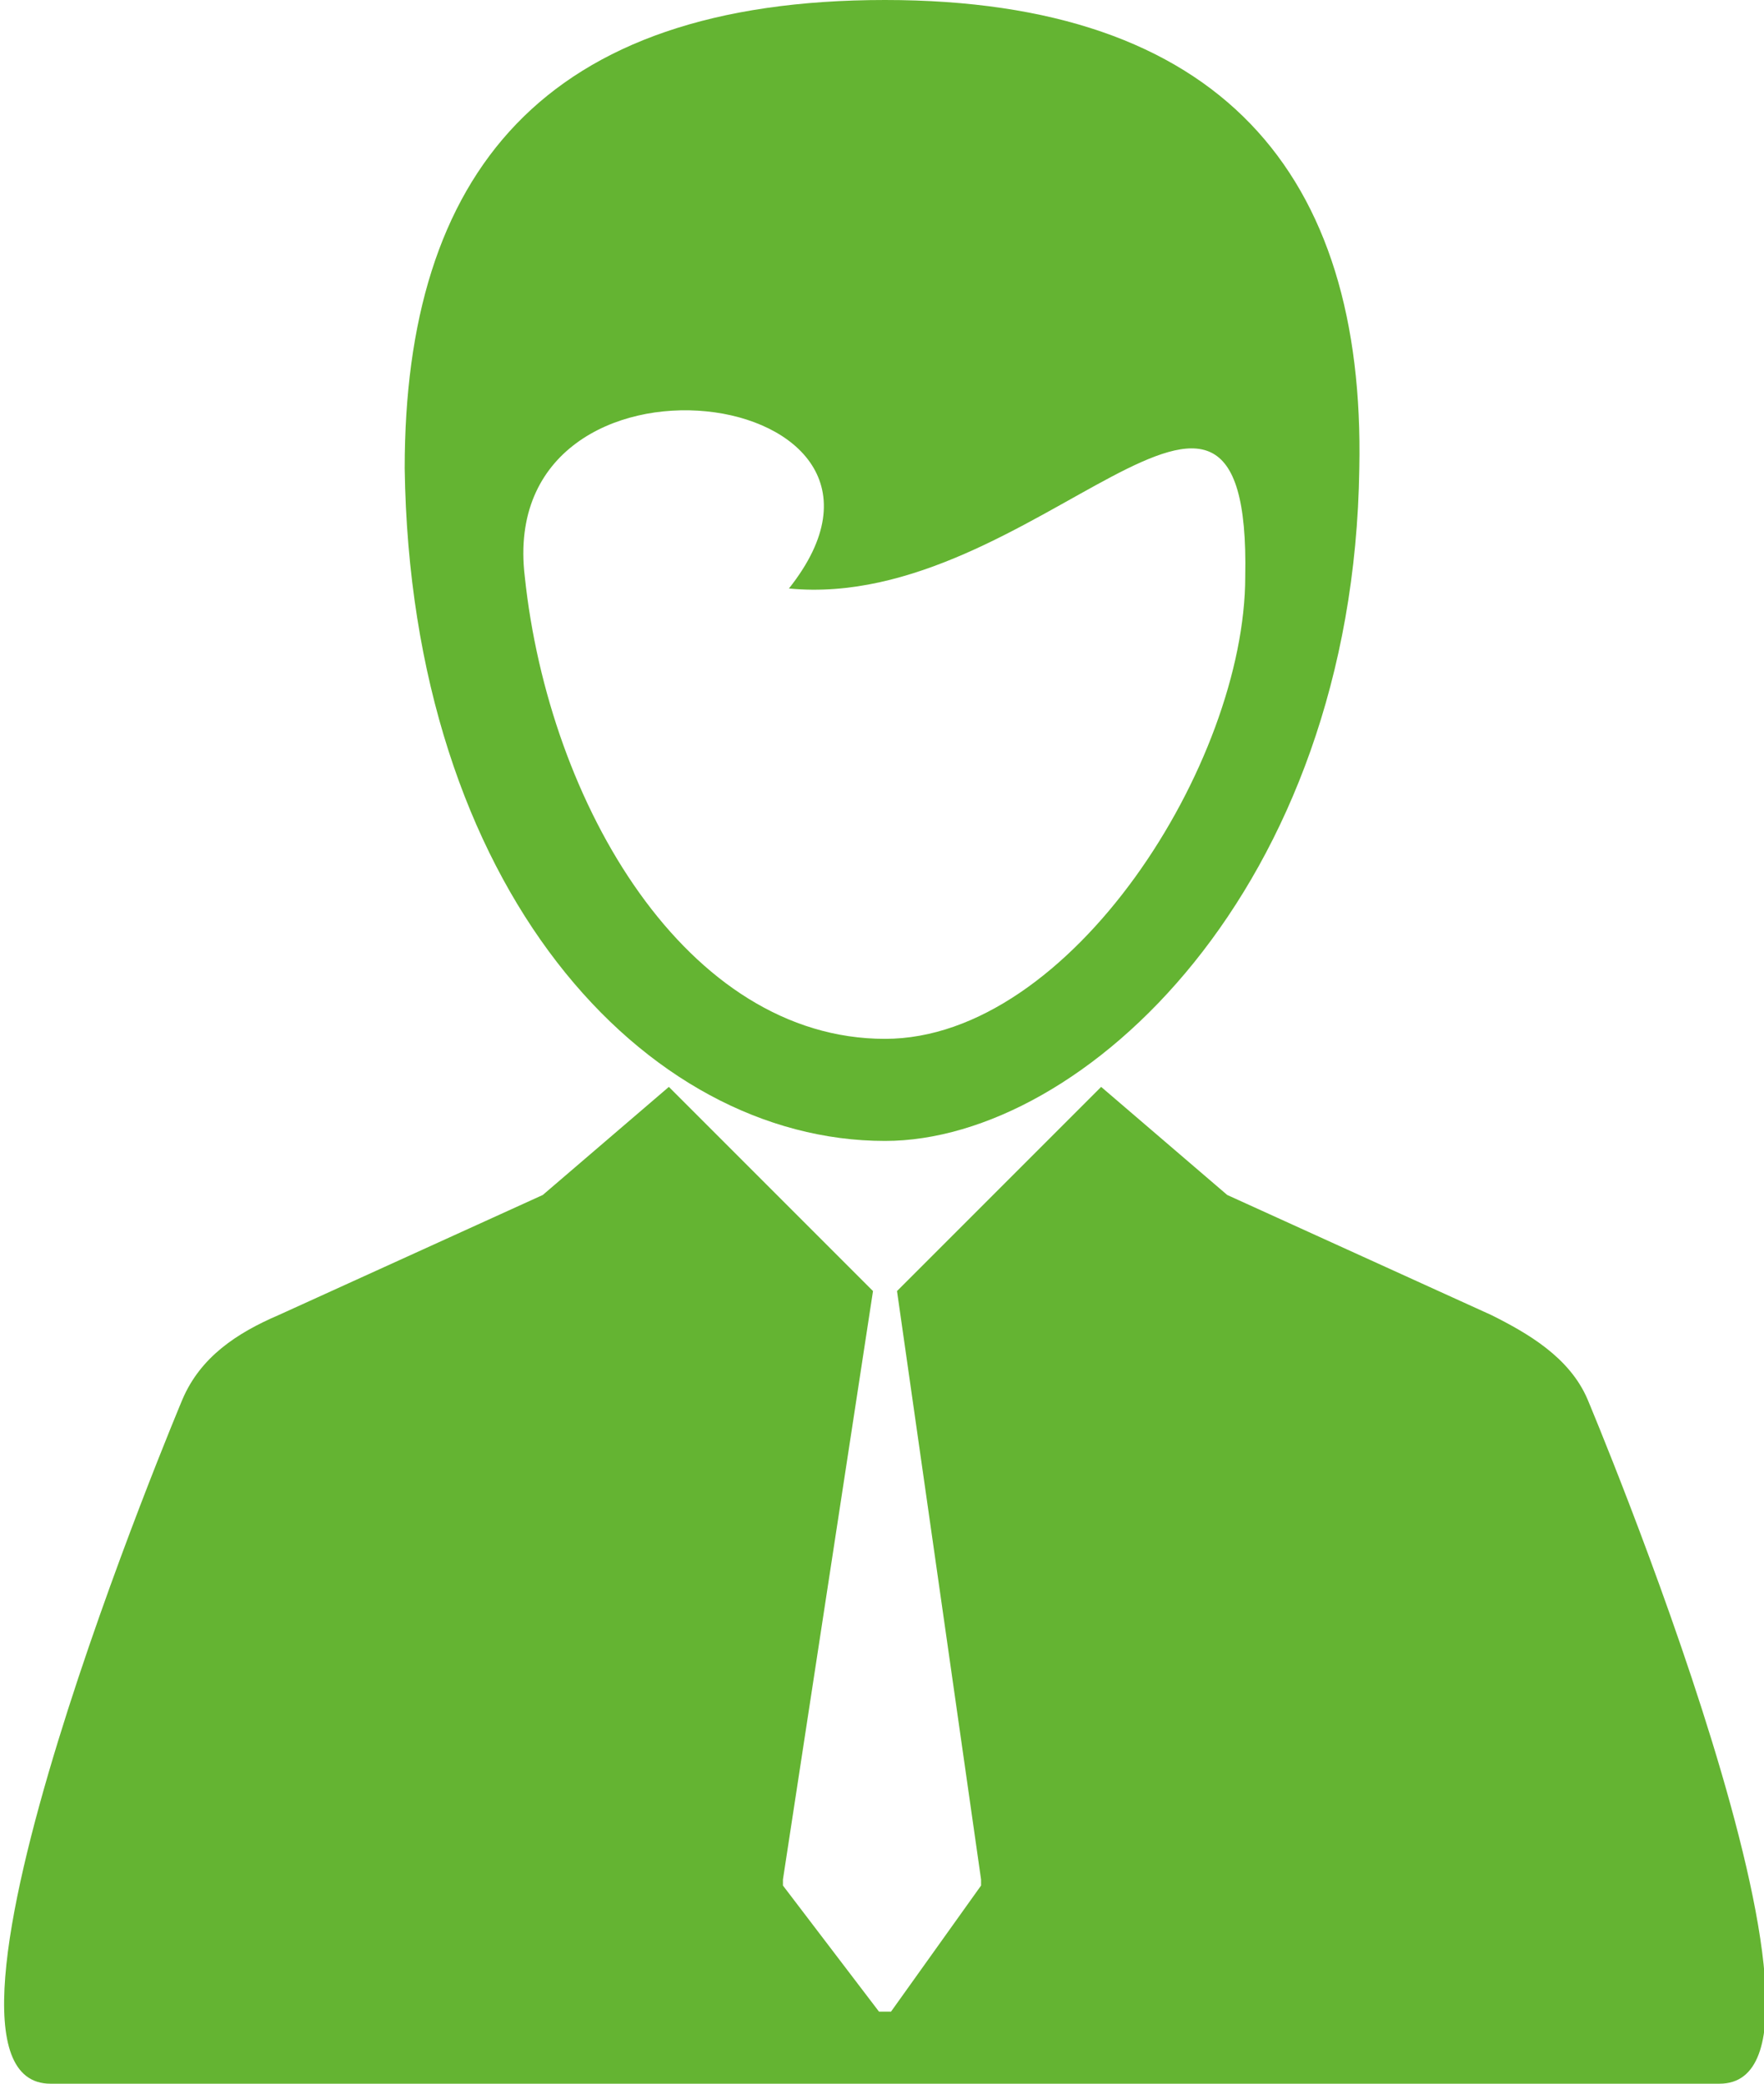 <svg xmlns="http://www.w3.org/2000/svg" width="696" height="822" viewBox="0 0 293 347" shape-rendering="geometricPrecision" text-rendering="geometricPrecision" image-rendering="optimizeQuality" fill-rule="evenodd" clip-rule="evenodd"><defs><style>.fil0{fill:#64b432}</style></defs><g id="Слой_x0020_1"><g id="_1039088112"><path class="fil0" d="M8 347h278c26 0-22-114-22-114-3-7-10-11-16-14l-44-20-21-18-34 34 14 98v1l-15 21h-2l-16-21v-1l15-98-34-34-21 18-44 20c-7 3-13 7-16 14 0 0-48 114-22 114z"/><path class="fil0" d="M147 190c33 0 78-42 79-112 1-49-23-78-79-78-57 0-80 29-80 78 1 70 40 112 80 112zm-16-92c41 4 77-53 76-2 0 31-29 77-60 77-33 0-56-39-60-77-5-42 71-32 44 2z"/></g></g></svg>